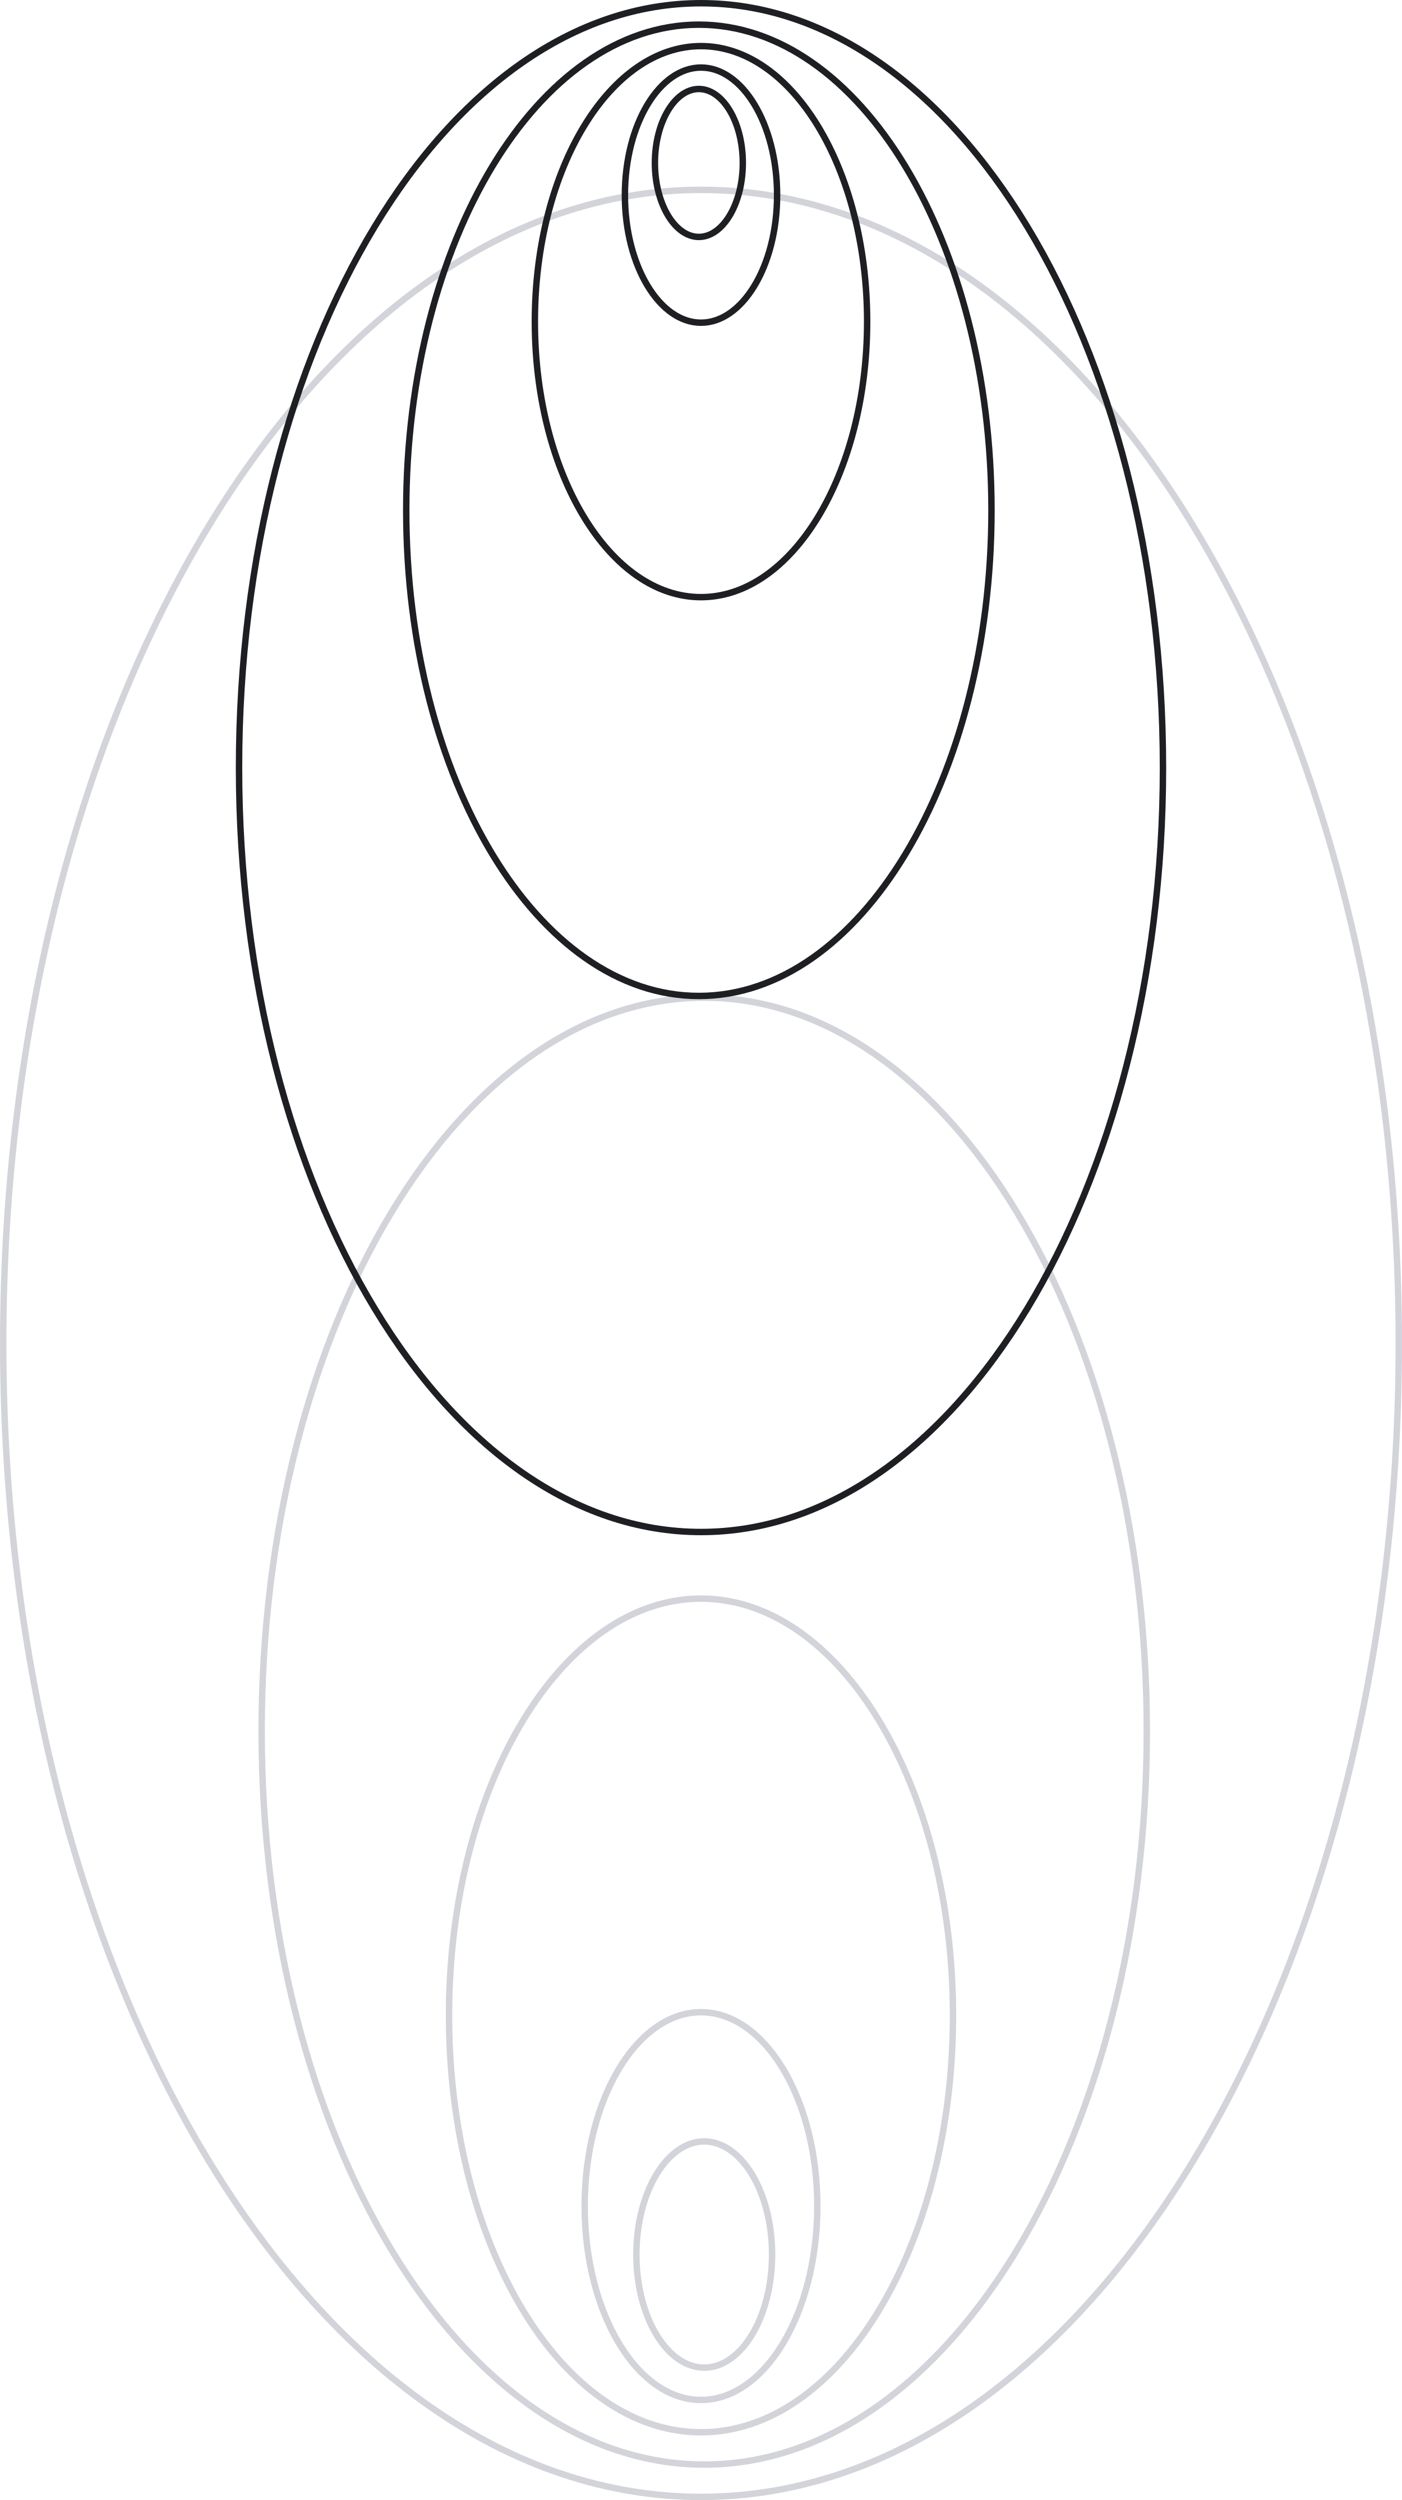 <svg width="327" height="583" viewBox="0 0 327 583" fill="none" xmlns="http://www.w3.org/2000/svg">
<path d="M180.079 525.738C180.079 533.113 178.251 539.754 175.334 544.526C172.41 549.312 168.47 552.112 164.253 552.112C160.036 552.112 156.097 549.312 153.172 544.526C150.256 539.754 148.427 533.113 148.427 525.738C148.427 518.363 150.256 511.722 153.172 506.949C156.097 502.163 160.036 499.363 164.253 499.363C168.47 499.363 172.41 502.163 175.334 506.949C178.251 511.722 180.079 518.363 180.079 525.738Z" stroke="#D2D4DA" stroke-width="1.5"/>
<path d="M190.628 514.436C190.628 527.014 187.534 538.365 182.571 546.546C177.6 554.742 170.835 559.647 163.5 559.647C156.165 559.647 149.4 554.742 144.429 546.546C139.466 538.365 136.372 527.014 136.372 514.436C136.372 501.858 139.466 490.507 144.429 482.326C149.4 474.13 156.165 469.225 163.5 469.225C170.835 469.225 177.6 474.13 182.571 482.326C187.534 490.507 190.628 501.858 190.628 514.436Z" stroke="#D2D4DA" stroke-width="1.5"/>
<path d="M326.25 313.263C326.25 387.635 307.976 454.93 278.471 503.607C248.957 552.298 208.286 582.25 163.5 582.25C118.714 582.25 78.043 552.298 48.529 503.607C19.024 454.93 0.75 387.635 0.75 313.263C0.75 238.891 19.024 171.596 48.529 122.918C78.043 74.227 118.714 44.275 163.5 44.275C208.286 44.275 248.957 74.227 278.471 122.918C307.976 171.596 326.25 238.891 326.25 313.263Z" stroke="#D2D4DA" stroke-width="1.5"/>
<path d="M222.273 469.982C222.273 496.915 215.637 521.263 204.948 538.853C194.251 556.456 179.574 567.181 163.5 567.181C147.425 567.181 132.749 556.456 122.052 538.853C111.363 521.263 104.727 496.915 104.727 469.982C104.727 443.048 111.363 418.7 122.052 401.11C132.749 383.507 147.425 372.782 163.5 372.782C179.574 372.782 194.251 383.507 204.948 401.11C215.637 418.7 222.273 443.048 222.273 469.982Z" stroke="#D2D4DA" stroke-width="1.5"/>
<path d="M267.48 403.678C267.48 451.002 255.869 493.81 237.134 524.762C218.392 555.728 192.602 574.716 164.253 574.716C135.905 574.716 110.115 555.728 91.372 524.762C72.638 493.81 61.026 451.002 61.026 403.678C61.026 356.353 72.638 313.546 91.372 282.594C110.115 251.628 135.905 232.64 164.253 232.64C192.602 232.64 218.392 251.628 237.135 282.594C255.869 313.546 267.48 356.353 267.48 403.678Z" stroke="#D2D4DA" stroke-width="1.5"/>
<path d="M152.75 38C152.75 33.144 153.954 28.785 155.862 25.663C157.777 22.529 160.323 20.75 163 20.75C165.677 20.75 168.223 22.529 170.138 25.663C172.046 28.785 173.25 33.144 173.25 38C173.25 42.856 172.046 47.215 170.138 50.337C168.223 53.471 165.677 55.25 163 55.25C160.323 55.25 157.777 53.471 155.862 50.337C153.954 47.215 152.75 42.856 152.75 38Z" stroke="#1D1F22" stroke-width="1.5"/>
<path d="M145.75 45.5C145.75 37.192 147.794 29.706 151.06 24.322C154.334 18.925 158.754 15.75 163.5 15.75C168.246 15.75 172.666 18.925 175.94 24.322C179.206 29.706 181.25 37.192 181.25 45.5C181.25 53.808 179.206 61.294 175.94 66.678C172.666 72.075 168.246 75.25 163.5 75.25C158.754 75.25 154.334 72.075 151.06 66.678C147.794 61.294 145.75 53.808 145.75 45.5Z" stroke="#1D1F22" stroke-width="1.5"/>
<path d="M55.75 179C55.75 129.684 67.868 85.074 87.42 52.817C106.981 20.546 133.902 0.75 163.5 0.75C193.098 0.75 220.019 20.546 239.58 52.817C259.132 85.074 271.25 129.684 271.25 179C271.25 228.316 259.132 272.926 239.58 305.183C220.019 337.454 193.098 357.25 163.5 357.25C133.902 357.25 106.981 337.454 87.42 305.183C67.868 272.926 55.75 228.316 55.75 179Z" stroke="#1D1F22" stroke-width="1.5"/>
<path d="M124.75 75C124.75 57.165 129.145 41.054 136.21 29.427C143.284 17.787 152.955 10.75 163.5 10.75C174.045 10.75 183.716 17.787 190.79 29.428C197.855 41.054 202.25 57.165 202.25 75C202.25 92.835 197.855 108.945 190.79 120.572C183.716 132.213 174.045 139.25 163.5 139.25C152.955 139.25 143.284 132.213 136.21 120.572C129.145 108.945 124.75 92.835 124.75 75Z" stroke="#1D1F22" stroke-width="1.5"/>
<path d="M94.75 119C94.75 87.633 102.447 59.273 114.851 38.778C127.264 18.27 144.31 5.75 163 5.75C181.69 5.75 198.736 18.27 211.149 38.778C223.553 59.273 231.25 87.633 231.25 119C231.25 150.367 223.553 178.727 211.149 199.222C198.736 219.73 181.69 232.25 163 232.25C144.31 232.25 127.264 219.73 114.851 199.222C102.447 178.727 94.75 150.367 94.75 119Z" stroke="#1D1F22" stroke-width="1.5"/>
</svg>
